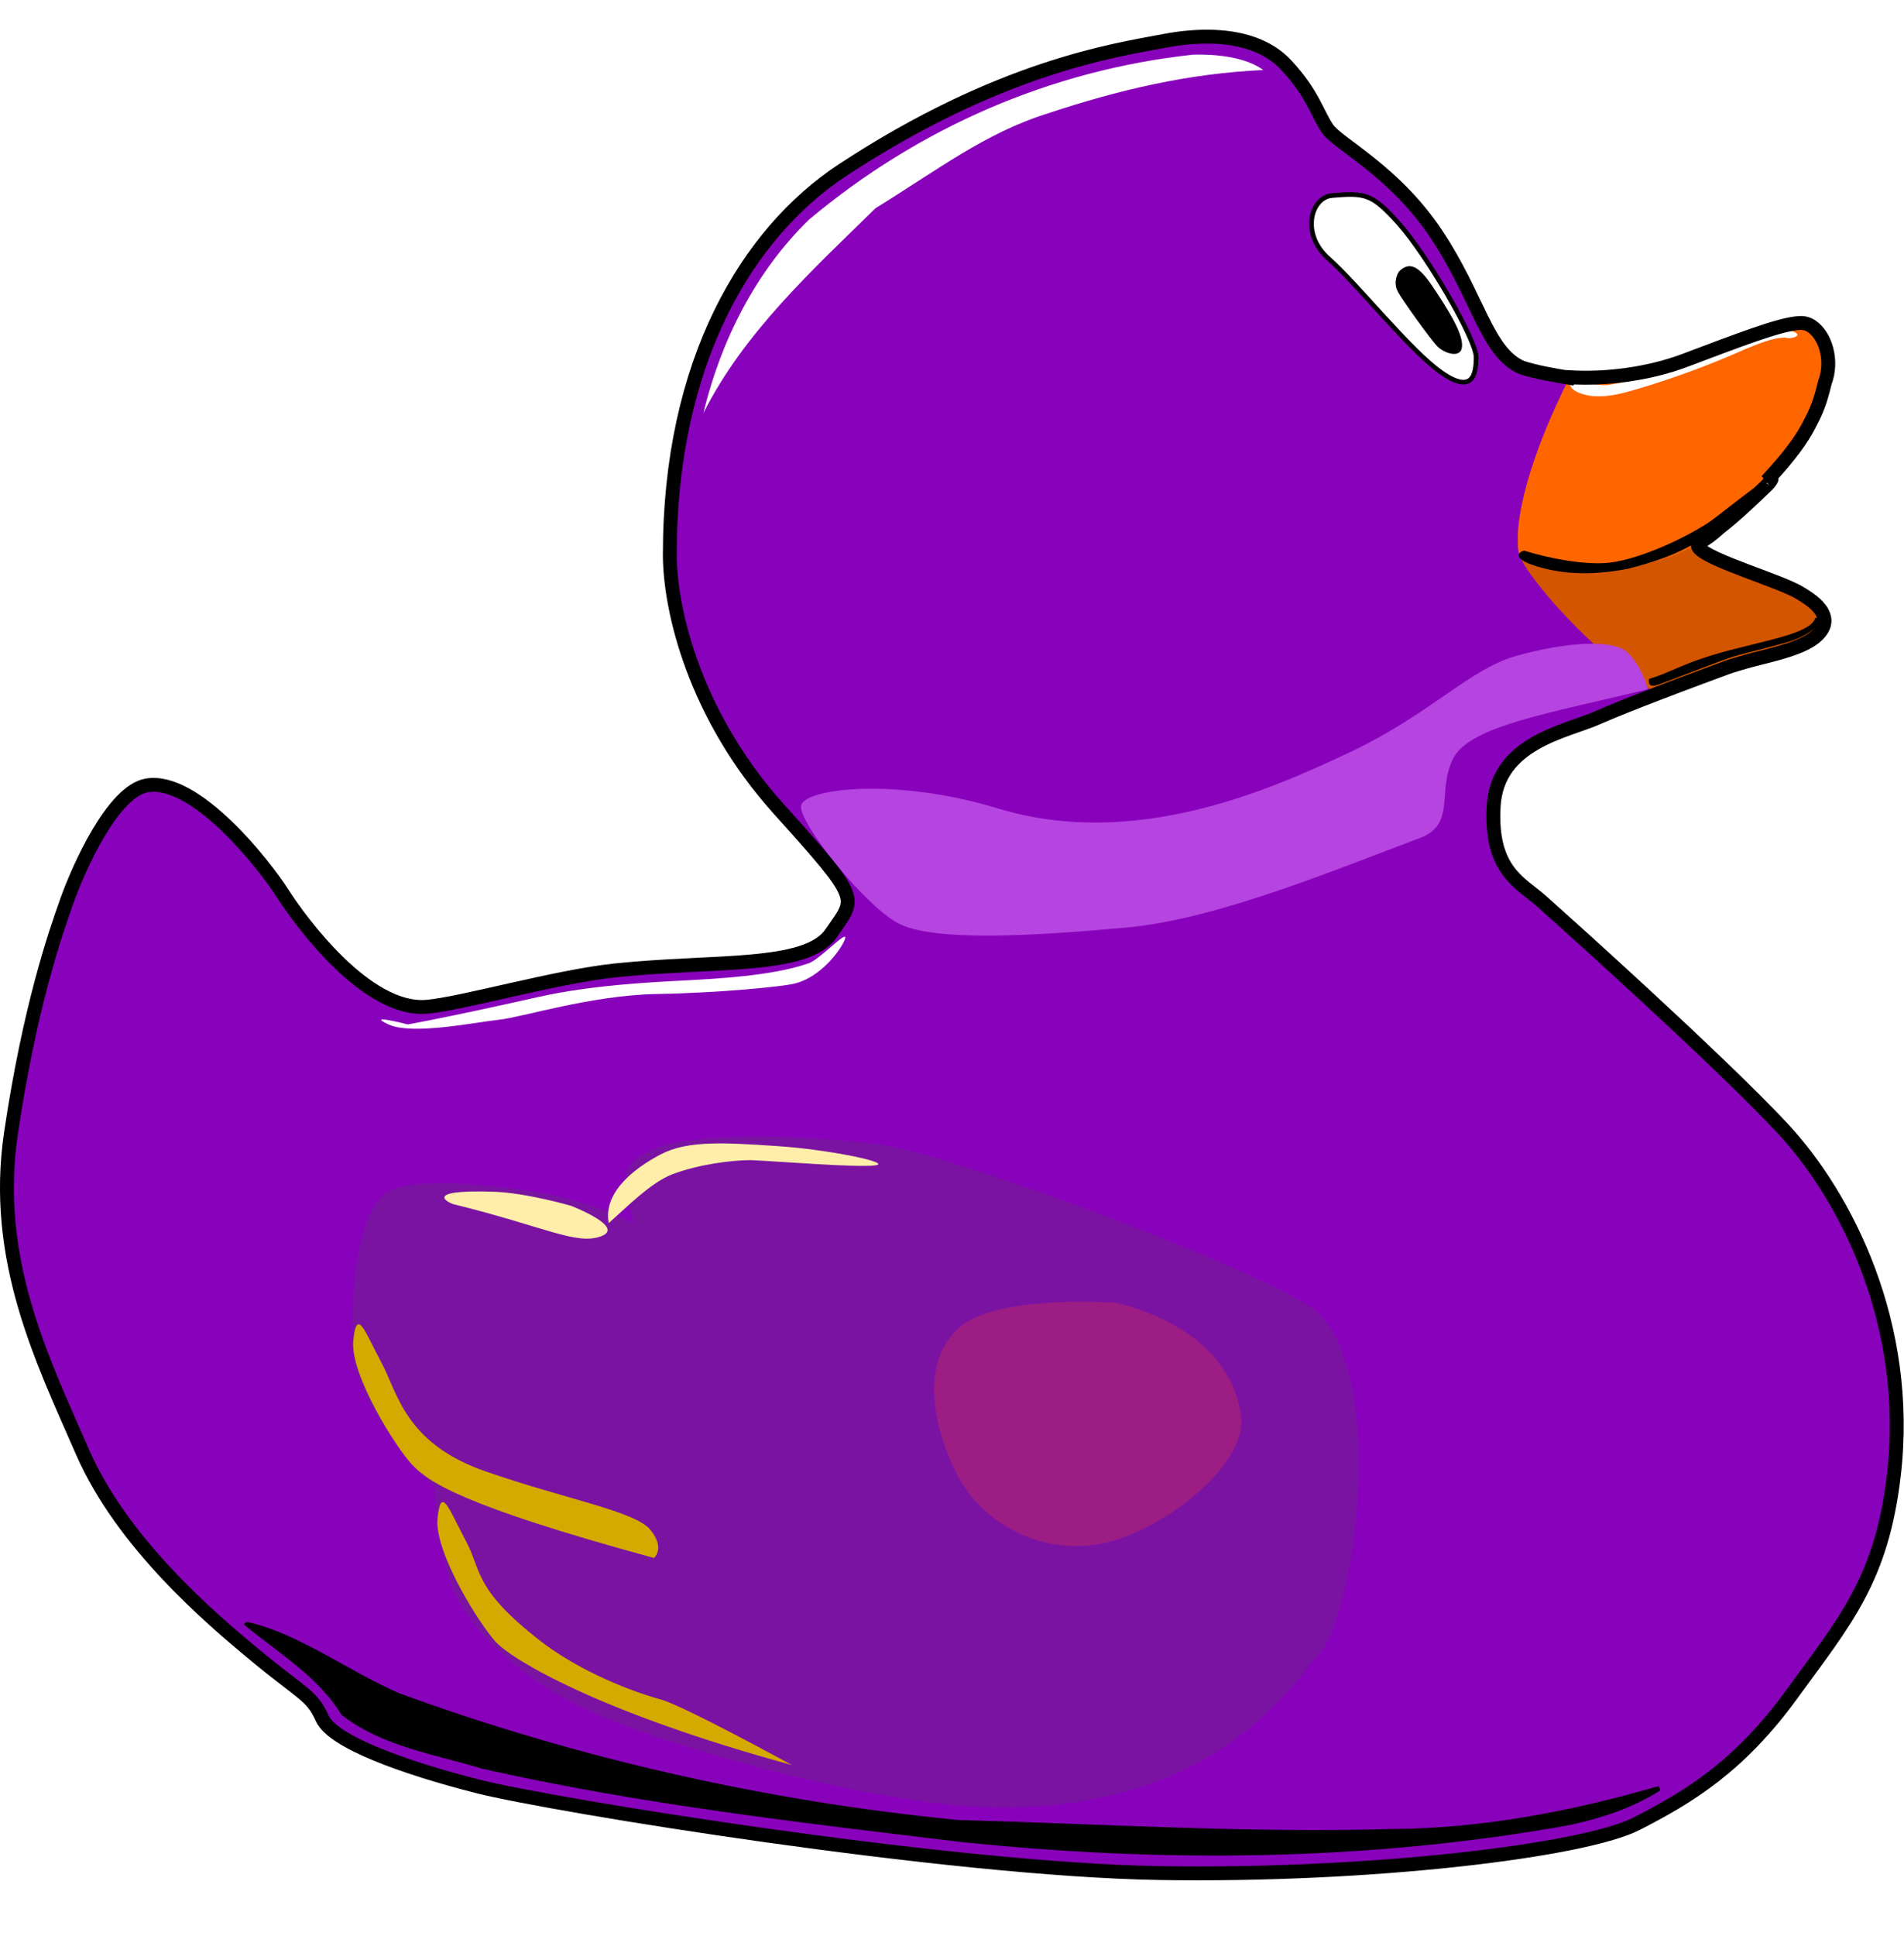 <?xml version="1.0" encoding="UTF-8" standalone="no"?>
<!-- Created with Inkscape (http://www.inkscape.org/) -->

<svg
   xmlns:dc="http://purl.org/dc/elements/1.1/"
   xmlns:cc="http://creativecommons.org/ns#"
   xmlns:rdf="http://www.w3.org/1999/02/22-rdf-syntax-ns#"
   xmlns:svg="http://www.w3.org/2000/svg"
   xmlns="http://www.w3.org/2000/svg"
   xmlns:sodipodi="http://sodipodi.sourceforge.net/DTD/sodipodi-0.dtd"
   xmlns:inkscape="http://www.inkscape.org/namespaces/inkscape"
   width="99.901"
   height="101.536"
   id="svg2"
   version="1.1"
   inkscape:version="0.91 r13725"
   sodipodi:docname="purple_duck.svg">
  <defs
     id="defs4">
    <filter
       color-interpolation-filters="sRGB"
       height="1.307"
       y="-0.154"
       width="1.197"
       x="-0.098"
       id="filter4839"
       inkscape:collect="always">
      <feGaussianBlur
         id="feGaussianBlur4841"
         stdDeviation="4.956"
         inkscape:collect="always" />
    </filter>
    <filter
       color-interpolation-filters="sRGB"
       height="1.688"
       y="-0.344"
       width="1.112"
       x="-0.056"
       id="filter4770"
       inkscape:collect="always">
      <feGaussianBlur
         id="feGaussianBlur4772"
         stdDeviation="7.086"
         inkscape:collect="always" />
    </filter>
    <filter
       color-interpolation-filters="sRGB"
       height="1.58"
       y="-0.29"
       width="1.115"
       x="-0.058"
       id="filter4729"
       inkscape:collect="always">
      <feGaussianBlur
         id="feGaussianBlur4731"
         stdDeviation="2.401"
         inkscape:collect="always" />
    </filter>
    <filter
       color-interpolation-filters="sRGB"
       height="2.174"
       y="-0.587"
       width="1.34"
       x="-0.17"
       id="filter4695"
       inkscape:collect="always">
      <feGaussianBlur
         id="feGaussianBlur4697"
         stdDeviation="2.493"
         inkscape:collect="always" />
    </filter>
    <filter
       color-interpolation-filters="sRGB"
       height="2.712"
       y="-0.856"
       width="1.257"
       x="-0.129"
       id="filter4691"
       inkscape:collect="always">
      <feGaussianBlur
         id="feGaussianBlur4693"
         stdDeviation="2.493"
         inkscape:collect="always" />
    </filter>
    <filter
       color-interpolation-filters="sRGB"
       height="1.285"
       y="-0.142"
       width="1.211"
       x="-0.106"
       id="filter4647"
       inkscape:collect="always">
      <feGaussianBlur
         id="feGaussianBlur4649"
         stdDeviation="3.366"
         inkscape:collect="always" />
    </filter>
    <filter
       color-interpolation-filters="sRGB"
       height="1.443"
       y="-0.221"
       width="1.339"
       x="-0.17"
       id="filter4603"
       inkscape:collect="always">
      <feGaussianBlur
         id="feGaussianBlur4605"
         stdDeviation="4.653"
         inkscape:collect="always" />
    </filter>
    <filter
       color-interpolation-filters="sRGB"
       height="2.28"
       y="-0.64"
       width="2.018"
       x="-0.509"
       id="filter4587"
       inkscape:collect="always">
      <feGaussianBlur
         id="feGaussianBlur4589"
         stdDeviation="14.068"
         inkscape:collect="always" />
    </filter>
    <filter
       color-interpolation-filters="sRGB"
       height="1.796"
       y="-0.398"
       width="1.274"
       x="-0.137"
       id="filter4475"
       inkscape:collect="always">
      <feGaussianBlur
         id="feGaussianBlur4477"
         stdDeviation="10.449"
         inkscape:collect="always" />
    </filter>
    <filter
       color-interpolation-filters="sRGB"
       height="1.598"
       y="-0.299"
       width="1.234"
       x="-0.117"
       id="filter4405"
       inkscape:collect="always">
      <feGaussianBlur
         id="feGaussianBlur4407"
         stdDeviation="1.759"
         inkscape:collect="always" />
    </filter>
    <filter
       color-interpolation-filters="sRGB"
       height="1.576"
       y="-0.288"
       width="1.192"
       x="-0.096"
       id="filter4327"
       inkscape:collect="always">
      <feGaussianBlur
         id="feGaussianBlur4329"
         stdDeviation="1.94"
         inkscape:collect="always" />
    </filter>
    <filter
       color-interpolation-filters="sRGB"
       height="1.482"
       y="-0.241"
       width="1.139"
       x="-0.07"
       id="filter4269"
       inkscape:collect="always">
      <feGaussianBlur
         id="feGaussianBlur4271"
         stdDeviation="1.424"
         inkscape:collect="always" />
    </filter>
  </defs>
  <sodipodi:namedview
     id="base"
     pagecolor="#ffffff"
     bordercolor="#666666"
     borderopacity="1.0"
     inkscape:pageopacity="0.0"
     inkscape:pageshadow="2"
     inkscape:zoom="1.979899"
     inkscape:cx="47.583985"
     inkscape:cy="34.887679"
     inkscape:document-units="px"
     inkscape:current-layer="g4843"
     showgrid="false"
     fit-margin-top="0"
     fit-margin-left="0"
     fit-margin-right="0"
     fit-margin-bottom="0"
     inkscape:window-width="887"
     inkscape:window-height="654"
     inkscape:window-x="683"
     inkscape:window-y="257"
     inkscape:window-maximized="0" />
  <g
     inkscape:label="Calque 1"
     inkscape:groupmode="layer"
     id="layer1"
     transform="translate(-169.582,-323.551)">
    <g
       transform="translate(18.672,94.714)"
       inkscape:label="Kumiankka"
       id="layer2">
      <g
         id="g4843">
        <path
           style="fill:#8902bb;stroke:none;fill-opacity:1"
           d="m 158.61,270.036 c 2.548,-0.437 6.14,4.114 7.122,5.649 0.982,1.535 4.421,6.201 7.552,5.956 1.776,-0.139 6.75,-1.571 9.885,-1.903 5.219,-0.553 10.069,-0.061 11.359,-1.965 1.289,-1.903 1.658,-1.596 -2.763,-6.508 -4.421,-4.912 -5.707,-10.438 -5.71,-13.324 -0.01,-10.114 4.055,-16.899 9.087,-20.2 8.217,-5.392 14.245,-6.263 16.823,-6.754 2.579,-0.491 5.035,-0.246 6.447,1.289 1.412,1.535 1.596,2.517 2.149,3.316 0.553,0.798 3.5,2.21 5.71,5.526 2.21,3.316 2.64,6.201 4.482,7 3.767,1.222 11.583,0.074 7.046,8.903 0,0.798 6.155,2.149 7.383,2.824 1.228,0.675 1.965,1.474 1.044,2.333 -0.921,0.86 -3.131,1.105 -4.666,1.658 -1.535,0.553 -5.158,1.903 -6.815,2.64 -1.658,0.737 -5.28,1.289 -5.465,4.666 -0.184,3.377 1.412,3.991 2.517,4.973 1.105,0.982 1.105,0.982 1.105,0.982 0,0 8.228,7.368 11.543,10.929 3.316,3.561 6.754,10.254 5.833,18.174 -0.639,5.495 -2.579,7.675 -5.342,11.482 -2.763,3.807 -5.403,5.403 -8.166,6.815 -2.763,1.412 -13.938,2.763 -25.051,2.579 -11.113,-0.184 -31.866,-3.561 -35.734,-4.544 -3.868,-0.982 -7.614,-2.333 -8.166,-3.561 -0.553,-1.228 -0.982,-1.228 -3.438,-3.254 -2.456,-2.026 -7.061,-5.956 -9.149,-10.745 -2.088,-4.789 -4.728,-10.07 -3.745,-16.701 0.982,-6.631 2.331,-10.493 2.947,-12.218 0.614,-1.719 2.395,-5.712 4.175,-6.017 z"
           id="path3451"
           inkscape:connector-curvature="0"
           sodipodi:nodetypes="ssssssssssssccsssssscssssssssssss" />
        <path
           style="fill:#d45500;fill-opacity:1;stroke:none"
           d="m 245.303,245.782 c -1.026,0.055 -3.254,0.932 -6.017,1.968 -1.916,0.718 -4.162,0.987 -6.01,0.874 -2.608,5.161 -2.932,8.308 -2.644,9.315 0.267,0.935 3.441,4.814 7.203,7.294 1.428,-0.55 2.882,-1.095 3.723,-1.398 1.535,-0.553 3.752,-0.797 4.673,-1.656 0.921,-0.86 0.179,-1.657 -1.048,-2.333 -1.228,-0.675 -5.692,-1.94 -5.142,-2.518 0.307,-0.322 0.988,-0.49 3.668,-3.378 2.519,-2.714 2.395,-3.564 2.948,-5.037 0.553,-1.474 -0.241,-3.069 -1.162,-3.13 -0.058,-0.004 -0.122,-0.004 -0.19,0 z"
           id="path3472"
           inkscape:connector-curvature="0"
           sodipodi:nodetypes="cscscsssssscc" />
        <path
           style="fill:#ff6600;stroke:none"
           d="m 245.303,245.782 c -1.026,0.055 -3.254,0.932 -6.017,1.968 -1.916,0.718 -4.162,0.987 -6.01,0.874 -2.608,5.161 -2.932,8.308 -2.644,9.315 1.979,1.737 8.619,0.79 10.73,-1.669 0.556,-0.616 1.437,-1.309 2.345,-2.32 2.428,-2.7 2.656,-3.889 2.948,-5.037 0.388,-1.525 -0.241,-3.069 -1.162,-3.13 -0.058,-0.004 -0.122,-0.004 -0.19,0 z"
           id="path3477"
           inkscape:connector-curvature="0"
           sodipodi:nodetypes="cscccsscc" />
        <path
           style="fill:#ffffff;stroke:#000000;stroke-width:0.243px;stroke-linecap:butt;stroke-linejoin:miter;stroke-opacity:1"
           d="m 220.808,239.091 c 1.718,-0.143 2.088,-0.109 3.5,1.474 1.482,1.66 4.052,6.079 4.052,7 0,0.921 -0.184,1.965 -1.842,0.798 -1.658,-1.167 -4.421,-4.666 -5.894,-5.956 -1.474,-1.289 -0.941,-3.222 0.184,-3.316 z"
           id="path3482"
           inkscape:connector-curvature="0"
           sodipodi:nodetypes="ssssss" />
        <path
           style="fill:#000000;stroke:none"
           d="m 224.308,243.082 c 0.553,-0.553 1.044,-0.307 1.781,0.798 0.737,1.105 1.535,2.333 1.535,3.07 0,0.737 -0.921,0.43 -1.289,0.061 -0.368,-0.368 -1.903,-2.517 -2.088,-2.886 -0.184,-0.368 -0.123,-0.737 0.061,-1.044 z"
           id="path3484"
           inkscape:connector-curvature="0" />
        <path
           style="fill:#7b13a2;stroke:none;fill-opacity:1"
           d="m 219.764,315.963 c -3.868,5.28 -9.149,7.491 -15.718,7.675 -6.57,0.184 -18.887,-3.396 -22.534,-5.219 -3.807,-1.903 -5.894,-4.237 -6.754,-6.079 -0.86,-1.842 -1.044,-5.526 -1.044,-5.526 0,0 -4.175,-3.991 -4.298,-7.245 -0.123,-3.254 0.307,-6.938 1.658,-8.105 1.351,-1.167 7.921,-0.246 9.64,0.246 1.719,0.491 1.412,0.368 3.438,1.289 -0.368,-1.903 -1.167,-3.009 1.167,-3.93 2.333,-0.921 8.289,-0.675 11.85,-0.184 3.561,0.491 18.177,5.882 22.288,8.35 4.539,2.726 2.567,17.253 0.307,18.727 z"
           id="path2998"
           inkscape:connector-curvature="0"
           sodipodi:nodetypes="cssscssscsssc" />
        <path
           style="fill:#d4aa00;fill-opacity:1;stroke:none;filter:url(#filter4603)"
           d="m 292.187,565.216 c -41.669,-11.364 -48.74,-16.415 -52.275,-20.203 -3.536,-3.788 -13.385,-19.445 -12.627,-26.769 0.758,-7.324 2.525,-1.768 6.061,4.798 3.536,6.566 5.051,17.425 22.476,23.486 17.425,6.061 32.325,8.586 35.608,12.627 3.283,4.041 0.758,6.061 0.758,6.061 z"
           id="path3000"
           inkscape:connector-curvature="0"
           transform="matrix(0.243,0,0,0.243,114.219,173.201)" />
        <path
           style="opacity:0.528;fill:#f03636;fill-opacity:1;stroke:none;filter:url(#filter4587)"
           d="m 392.192,510.163 c 17.425,4.546 25.506,14.142 26.769,24.496 1.263,10.354 -16.162,24.244 -29.294,27.274 -13.132,3.03 -26.264,-3.788 -31.82,-14.395 -5.556,-10.607 -8.081,-24.244 0,-31.82 8.081,-7.576 34.345,-5.556 34.345,-5.556 z"
           id="path3806"
           inkscape:connector-curvature="0"
           sodipodi:nodetypes="cssssc"
           transform="matrix(0.243,0,0,0.243,114.219,173.201)" />
        <path
           style="fill:#ffeeaa;stroke:none;filter:url(#filter4695)"
           d="m 249.255,488.95 c 19.445,4.798 26.264,8.839 31.567,6.819 5.303,-2.02 -6.566,-6.566 -6.566,-6.566 0,0 -9.6,-2.794 -16.668,-3.03 -16.354,-0.546 -9.226,2.725 -8.334,2.778 z"
           id="path4036"
           inkscape:connector-curvature="0"
           sodipodi:nodetypes="cscsc"
           transform="matrix(0.243,0,0,0.243,114.219,173.201)" />
        <path
           style="fill:#ffeeaa;stroke:none;filter:url(#filter4691)"
           d="m 313.147,479.353 c 5.935,0.253 22.728,1.641 26.769,1.136 4.041,-0.505 -9.723,-3.409 -21.087,-4.167 -11.364,-0.758 -19.319,-1.263 -25.128,1.768 -4.196,2.189 -12.635,7.497 -11.277,14.85 3.658,-3.204 9.089,-8.789 13.802,-10.557 5.675,-2.129 12.753,-3.03 16.92,-3.03 z"
           id="path4038"
           inkscape:connector-curvature="0"
           sodipodi:nodetypes="cssscsc"
           transform="matrix(0.243,0,0,0.243,114.219,173.201)" />
        <path
           inkscape:connector-curvature="0"
           id="path4168"
           d="m 321.986,609.915 c -41.669,-11.364 -60.357,-22.728 -63.892,-26.517 -3.536,-3.788 -13.385,-19.445 -12.627,-26.769 0.758,-7.324 2.525,-1.768 6.061,4.798 3.536,6.566 1.6,10.392 16.162,21.718 6.819,5.303 16.92,10.102 26.011,12.627 5.016,1.393 28.284,14.142 28.284,14.142 z"
           style="fill:#d4aa00;fill-opacity:1;stroke:none;filter:url(#filter4647)"
           sodipodi:nodetypes="csssssc"
           transform="matrix(0.243,0,0,0.243,114.219,173.201)" />
        <path
           style="fill:#ffffff;stroke:none;filter:url(#filter4269)"
           d="m 536.964,300.309 c -8.193,0.872 -16.04,5.708 -22.968,8.114 -5.251,1.258 -10.451,2.809 -15.798,3.623 -2.748,0.255 -5.476,-0.965 -8.205,-0.519 -0.183,1.785 2.652,2.549 4.151,2.828 4.655,0.65 9.163,-1.128 13.561,-2.402 6.853,-2.19 13.603,-4.71 20.162,-7.668 2.791,-1.059 5.614,-2.434 8.65,-2.458 0.954,0.427 3.933,-0.377 1.848,-1.244 -0.443,-0.172 -0.922,-0.302 -1.401,-0.273 z"
           id="path4230"
           inkscape:connector-curvature="0"
           sodipodi:nodetypes="cccccccccc"
           transform="matrix(0.243,0,0,0.243,114.219,173.201)" />
        <path
           style="fill:#000000;stroke:none;filter:url(#filter4327)"
           d="m 480.089,347.809 c 5.536,1.696 13.151,3.171 18.393,2.589 6.74,-0.748 16.636,-5.466 21.696,-8.839 1.875,-1.25 16.875,-13.482 12.143,-8.125 -12.509,12.19 -17.444,15.117 -29.911,18.304 -5.625,1.071 -11.407,1.354 -16.786,0.179 -7.722,-1.687 -7.592,-3.571 -5.536,-4.107 z"
           id="path4273"
           inkscape:connector-curvature="0"
           sodipodi:nodetypes="cssccsc"
           transform="matrix(0.243,0,0,0.243,114.219,173.201)" />
        <path
           style="fill:#000000;stroke:none;filter:url(#filter4405)"
           d="m 542.946,362.362 c -0.982,3.125 -9.304,4.543 -18.571,6.964 -9.911,2.589 -12.411,4.732 -17.321,6.161 -0.268,1.607 0.714,1.607 1.696,1.339 0.982,-0.268 13.839,-5.357 16.518,-6.161 2.679,-0.804 11.079,-2.772 13.304,-3.661 5.414,-2.162 6.791,-5.448 4.375,-4.643 z"
           id="path4331"
           inkscape:connector-curvature="0"
           sodipodi:nodetypes="cscsssc"
           transform="matrix(0.243,0,0,0.243,114.219,173.201)" />
        <path
           style="fill:#b644e0;stroke:none;filter:url(#filter4475);fill-opacity:1"
           d="m 506.786,377.719 c -21.053,5.166 -38.482,7.857 -42.053,15 -3.571,7.143 0.776,14.163 -7.233,17.143 -17.38,6.467 -43.571,17.5 -63.214,19.286 -19.643,1.786 -42.143,3.214 -49.643,-1.071 -7.5,-4.286 -20.714,-21.071 -20.714,-25 0,-3.929 20.189,-6.44 42.5,0.357 29.703,9.049 59.022,-4.099 76.071,-12.143 17.164,-8.098 25.714,-17.857 35.714,-20.714 10,-2.857 21.071,-3.929 24.286,-0.714 3.214,3.214 4.286,7.857 4.286,7.857 z"
           id="path4409"
           inkscape:connector-curvature="0"
           sodipodi:nodetypes="csssssssssc"
           transform="matrix(0.243,0,0,0.243,114.219,173.201)" />
        <path
           style="fill:#ffffff;stroke:none;filter:url(#filter4729)"
           d="m 325.395,436.927 c -7.576,2.652 -19.698,3.283 -26.895,3.662 -7.197,0.379 -19.951,1.01 -31.188,3.536 -11.238,2.525 -17.93,3.914 -22.981,4.925 -5.051,1.01 -5.303,1.01 -5.303,1.01 0,0 -9.344,-2.399 -4.167,0 5.177,2.399 18.94,-0.505 23.865,-1.01 4.924,-0.505 19.951,-5.303 34.093,-5.556 14.142,-0.253 26.674,-1.606 29.294,-2.147 6.643,-1.37 11.22,-8.623 11.386,-9.988 0.186,-1.532 -5.924,5.102 -8.103,5.569 z"
           id="path4699"
           inkscape:connector-curvature="0"
           sodipodi:nodetypes="cssscsssssc"
           transform="matrix(0.243,0,0,0.243,114.219,173.201)" />
        <path
           style="fill:#000000;stroke:#000000;stroke-width:1px;stroke-linecap:butt;stroke-linejoin:miter;stroke-opacity:1;filter:url(#filter4770)"
           d="m 204.375,579.531 c 7.211,5.935 15.71,11.005 20.688,19.156 8.554,6.76 19.98,8.419 30.192,11.542 33.89,7.649 68.659,11.618 103.135,15.778 43.706,4.562 88.239,4.171 131.486,-3.633 6.805,-1.494 13.482,-3.645 19.375,-7.438 -18.76,5.44 -37.973,9.146 -57.562,9.281 -31.286,0.895 -62.586,-1.097 -93.839,-1.944 -41.154,-4.007 -81.958,-13.195 -120.693,-27.337 -10.985,-4.688 -21.576,-12.832 -32.781,-15.406 z"
           id="path4733"
           inkscape:connector-curvature="0"
           transform="matrix(0.243,0,0,0.243,114.219,173.201)" />
        <path
           style="fill:#ffffff;stroke:none;filter:url(#filter4839)"
           d="m 408.61,240.75 c -30.686,3.332 -59.166,15.713 -82.922,35.594 -11.543,11.202 -19.099,26.249 -22.812,41.75 8.747,-17.357 23.465,-30.802 37.197,-44.23 13.46,-8.288 23.545,-16.127 36.96,-20.372 15.524,-5.149 30.401,-8.661 46.718,-9.43 -3.895,-2.858 -10.407,-3.448 -15.14,-3.312 z"
           id="path4774"
           inkscape:connector-curvature="0"
           sodipodi:nodetypes="ccccccc"
           transform="matrix(0.243,0,0,0.243,114.219,173.201)" />
      </g>
      <path
         inkscape:connector-curvature="0"
         id="path3863"
         d="m 214.319,230.76 c -0.754,-0.008 -1.549,0.074 -2.355,0.228 -2.579,0.491 -8.605,1.362 -16.822,6.754 -5.032,3.302 -9.097,10.081 -9.087,20.195 0.003,2.886 1.293,8.415 5.714,13.327 4.421,4.912 4.047,4.608 2.758,6.511 -1.289,1.903 -6.14,1.408 -11.359,1.96 -3.135,0.332 -8.109,1.768 -9.885,1.907 -3.131,0.246 -6.57,-4.422 -7.552,-5.957 -0.982,-1.535 -4.571,-6.09 -7.119,-5.653 -1.78,0.305 -3.565,4.298 -4.179,6.017 -0.616,1.725 -1.966,5.594 -2.948,12.225 -0.982,6.631 1.658,11.911 3.746,16.7 2.088,4.789 6.692,8.717 9.148,10.743 2.456,2.026 2.889,2.024 3.442,3.252 0.553,1.228 4.299,2.581 8.168,3.563 3.868,0.982 24.619,4.359 35.732,4.543 11.113,0.184 22.287,-1.171 25.05,-2.583 2.763,-1.412 5.405,-3.008 8.168,-6.815 2.763,-3.807 4.702,-5.986 5.341,-11.48 0.921,-7.921 -2.52,-14.613 -5.835,-18.174 C 241.129,284.463 232.903,277.099 232.903,277.099 l -1.102,-0.988 c -1.105,-0.982 -2.707,-1.592 -2.522,-4.969 0.184,-3.377 3.805,-3.928 5.463,-4.665 0.749,-0.333 1.914,-0.792 3.092,-1.246 0.786,-0.303 1.553,-0.591 2.249,-0.851 0.579,-0.215 1.091,-0.409 1.474,-0.547 0.192,-0.069 0.399,-0.129 0.608,-0.19 0.207,-0.061 0.422,-0.126 0.638,-0.182 0.438,-0.114 0.891,-0.223 1.322,-0.342 0.86,-0.238 1.644,-0.512 2.105,-0.942 0.058,-0.054 0.107,-0.106 0.152,-0.16 0.09,-0.106 0.155,-0.215 0.198,-0.319 0.105,-0.259 0.068,-0.509 -0.068,-0.752 -0.002,-0.002 0.002,-0.007 0,-0.008 -0.055,-0.096 -0.128,-0.188 -0.213,-0.281 -0.002,-0.002 0.002,-0.007 0,-0.008 -0.175,-0.191 -0.41,-0.37 -0.684,-0.547 -0.136,-0.088 -0.28,-0.174 -0.433,-0.258 -0.073,-0.04 -0.161,-0.085 -0.266,-0.129 -0.005,-0.003 -0.01,-0.006 -0.015,-0.008 -0.005,-0.002 -0.011,-0.007 -0.015,-0.008 -1.521,-0.699 -5.36,-1.832 -4.847,-2.371 0.402,-0.235 0.76,-0.5 1.056,-0.783 0.736,-0.571 1.539,-1.299 2.545,-2.279 0.338,-0.382 0.256,-0.391 -0.03,-0.213 0.033,-0.036 0.066,-0.07 0.099,-0.106 1.155,-1.245 1.748,-2.096 2.112,-2.796 0.029,-0.051 0.049,-0.102 0.076,-0.152 0.007,-0.013 0.017,-0.025 0.023,-0.038 0.443,-0.835 0.584,-1.45 0.737,-2.051 0.451,-1.202 0.004,-2.483 -0.676,-2.948 -0.049,-0.035 -0.1,-0.066 -0.152,-0.091 -0.057,-0.027 -0.108,-0.045 -0.167,-0.061 -0.055,-0.015 -0.11,-0.026 -0.167,-0.03 -0.058,-0.004 -0.122,-0.004 -0.19,0 -1.026,0.055 -3.254,0.932 -6.017,1.968 -1.916,0.718 -4.162,0.987 -6.01,0.874 -0.006,0.01 -0.01,0.02 -0.015,0.03 -0.907,-0.148 -1.783,-0.304 -2.507,-0.539 -1.842,-0.798 -2.272,-3.682 -4.483,-6.998 -2.21,-3.316 -5.153,-4.725 -5.706,-5.524 -0.553,-0.798 -0.738,-1.785 -2.15,-3.32 -0.971,-1.055 -2.437,-1.496 -4.095,-1.512 z"
         style="fill:none;stroke:#000000;stroke-width:0.729" />
    </g>
  </g>
</svg>
